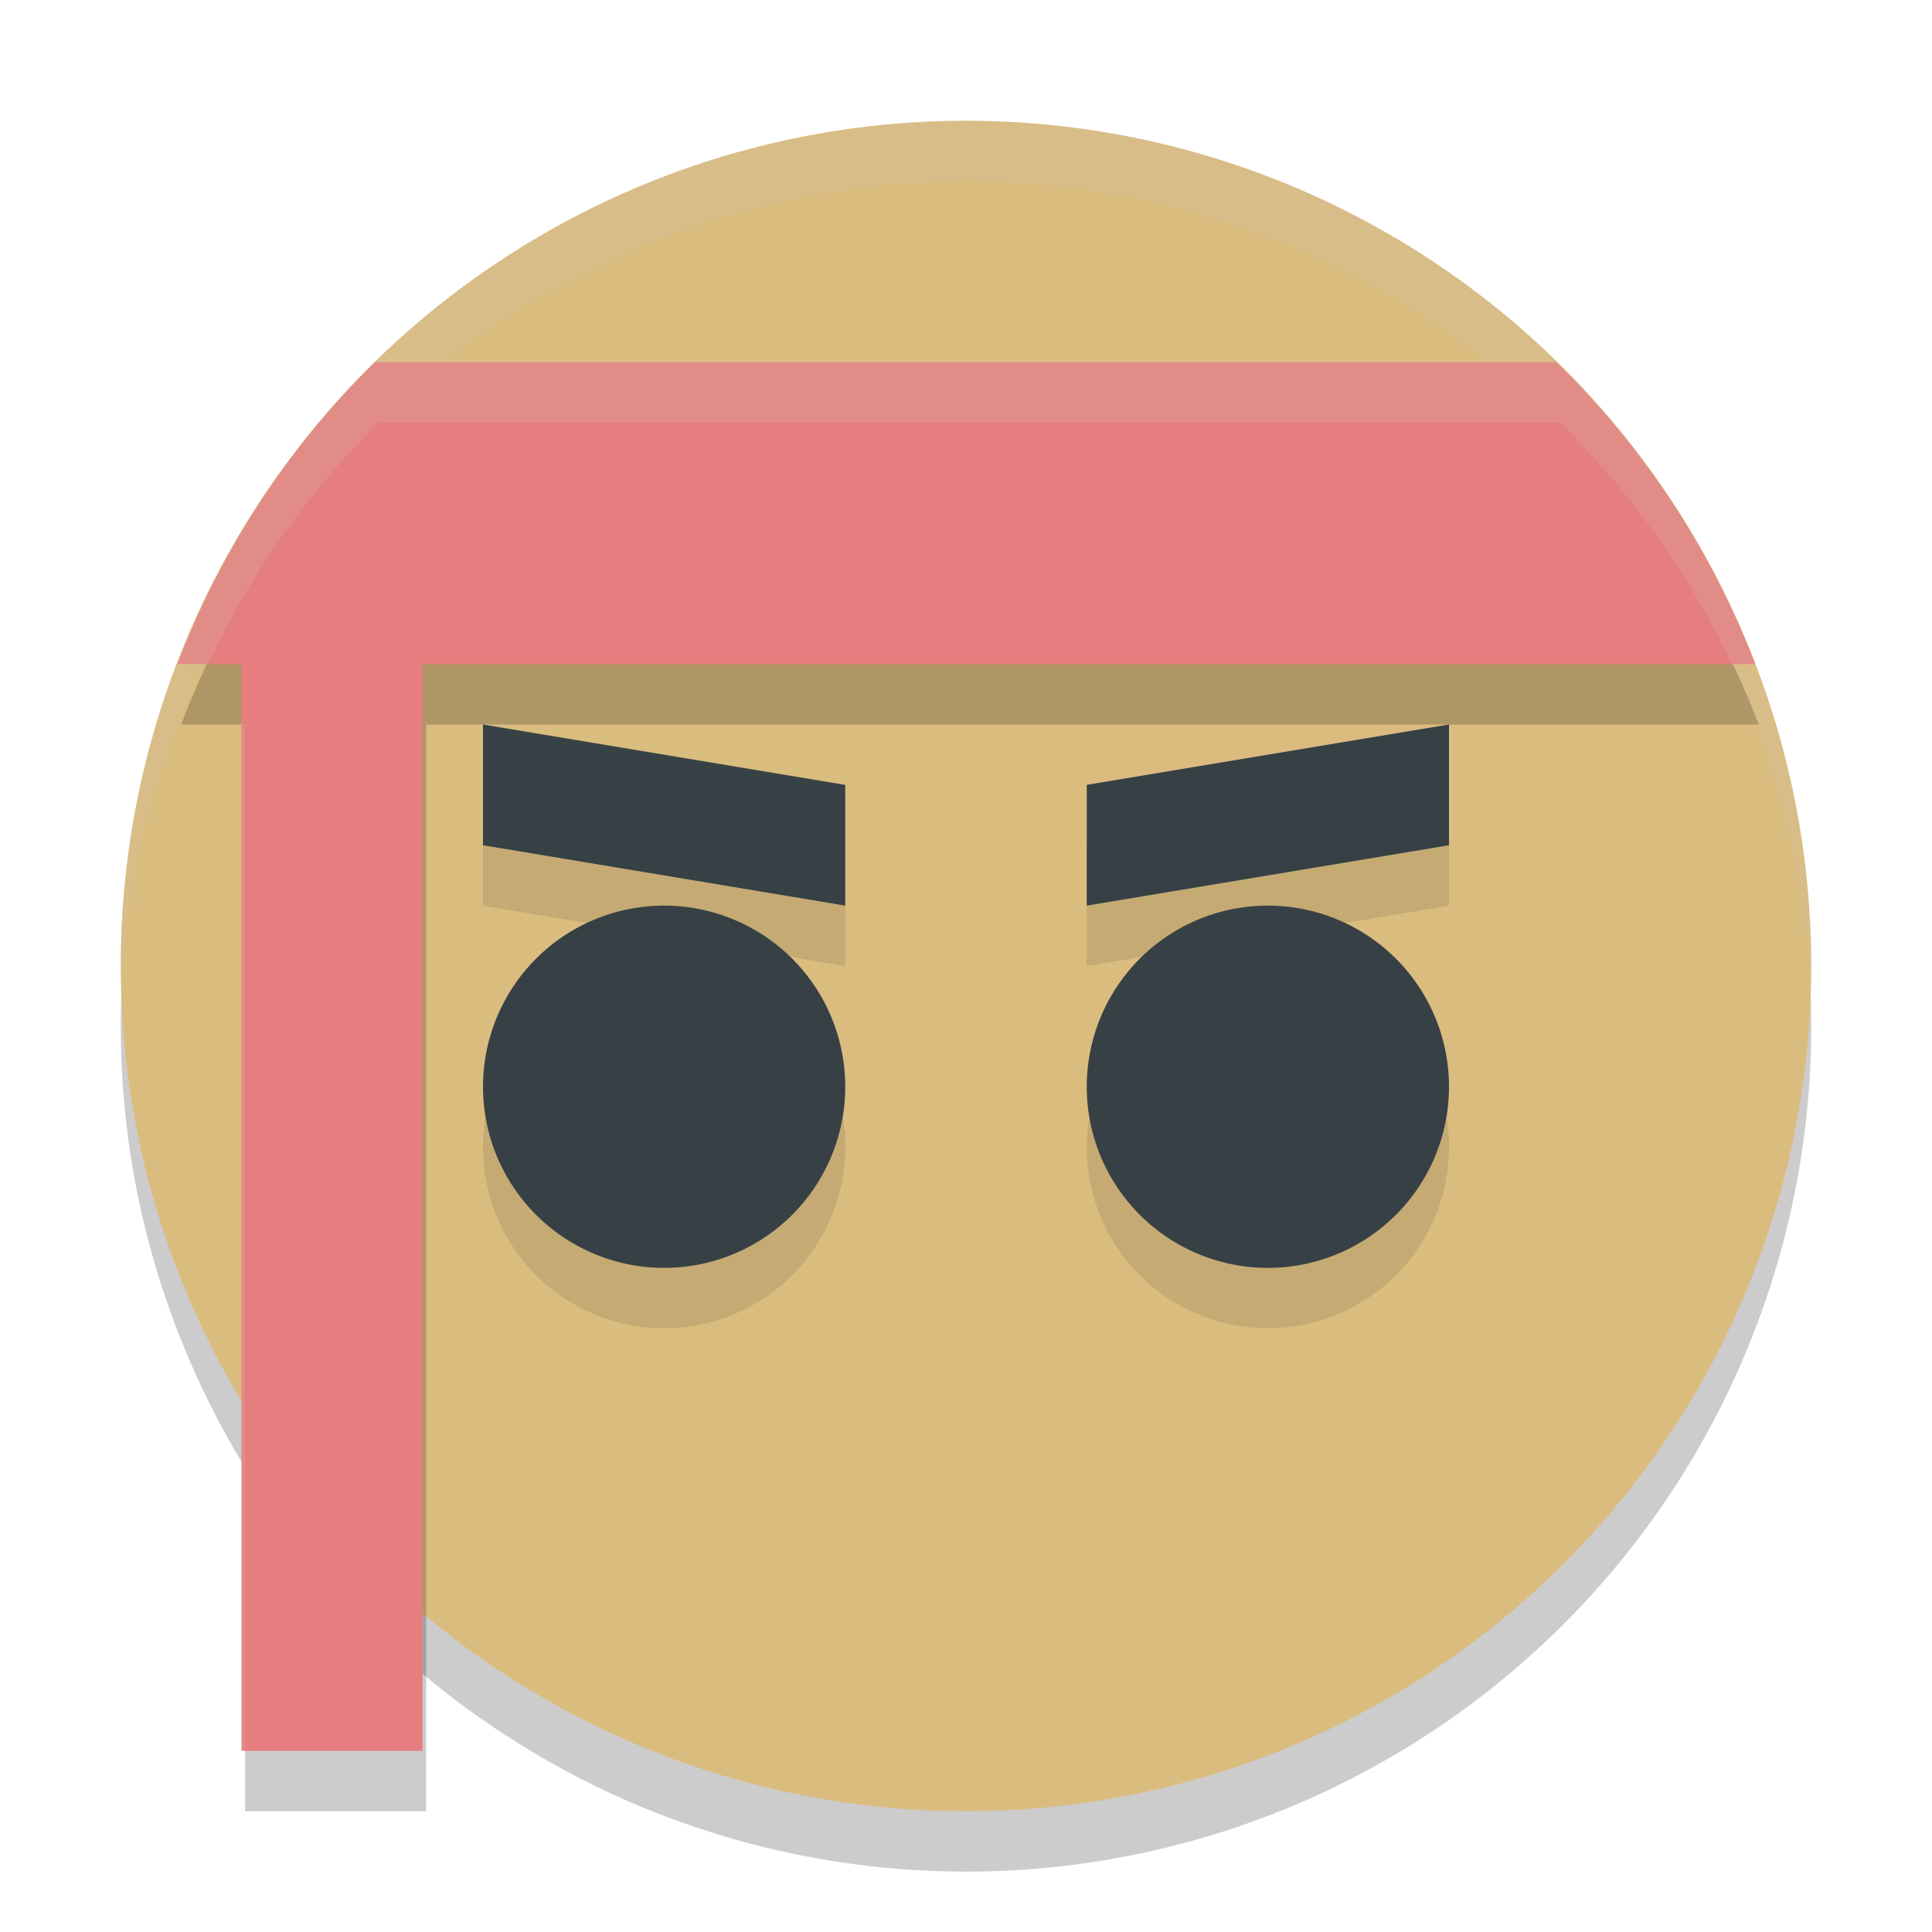 <svg xmlns="http://www.w3.org/2000/svg" height="32" width="32" version="1.1">
 <circle cx="16" cy="17" r="14" style="opacity:.2"/>
 <circle cx="16" cy="16" r="14" style="fill:#dbbc7f"/>
 <path d="m16 2a14 14 0 0 0 -14 14 14 14 0 0 0 0.021 0.586 14 14 0 0 1 13.979 -13.586 14 14 0 0 1 13.979 13.414 14 14 0 0 0 0.021 -0.414 14 14 0 0 0 -14 -14z" style="opacity:.2;fill:#d3c6aa"/>
 <path style="opacity:.2" d="m6.266 7a14 14 0 0 0 -3.266 5h1.059v18h3v-18h22.072a14 14 0 0 0 -3.293 -5z"/>
 <path style="fill:#e67e80" d="m6.207 6a14 14 0 0 0 -3.266 5h1.059v18h3v-18h22.072a14 14 0 0 0 -3.293 -5h-19.572z"/>
 <path style="opacity:.1" d="m8 13v2l6 1v-2zm16 0-6 1v2l6-1zm-13 3a3 3 0 0 0 -3 3 3 3 0 0 0 3 3 3 3 0 0 0 3 -3 3 3 0 0 0 -3 -3zm10 0a3 3 0 0 0 -3 3 3 3 0 0 0 3 3 3 3 0 0 0 3 -3 3 3 0 0 0 -3 -3z"/>
 <path style="fill:#374145" d="m8 12v2l6 1v-2l-6-1zm16 0l-6 1v2l6-1v-2zm-13 3a3 3 0 0 0 -3 3 3 3 0 0 0 3 3 3 3 0 0 0 3 -3 3 3 0 0 0 -3 -3zm10 0a3 3 0 0 0 -3 3 3 3 0 0 0 3 3 3 3 0 0 0 3 -3 3 3 0 0 0 -3 -3z"/>
 <path style="opacity:.2;fill:#d3c6aa" d="m6.207 6a14 14 0 0 0 -3.266 5h0.504a14 14 0 0 1 2.82 -4h19.572a14 14 0 0 1 2.85 4h0.385a14 14 0 0 0 -3.293 -5h-19.572zm-2.207 6v17h0.059v-17h-0.059z"/>
</svg>
